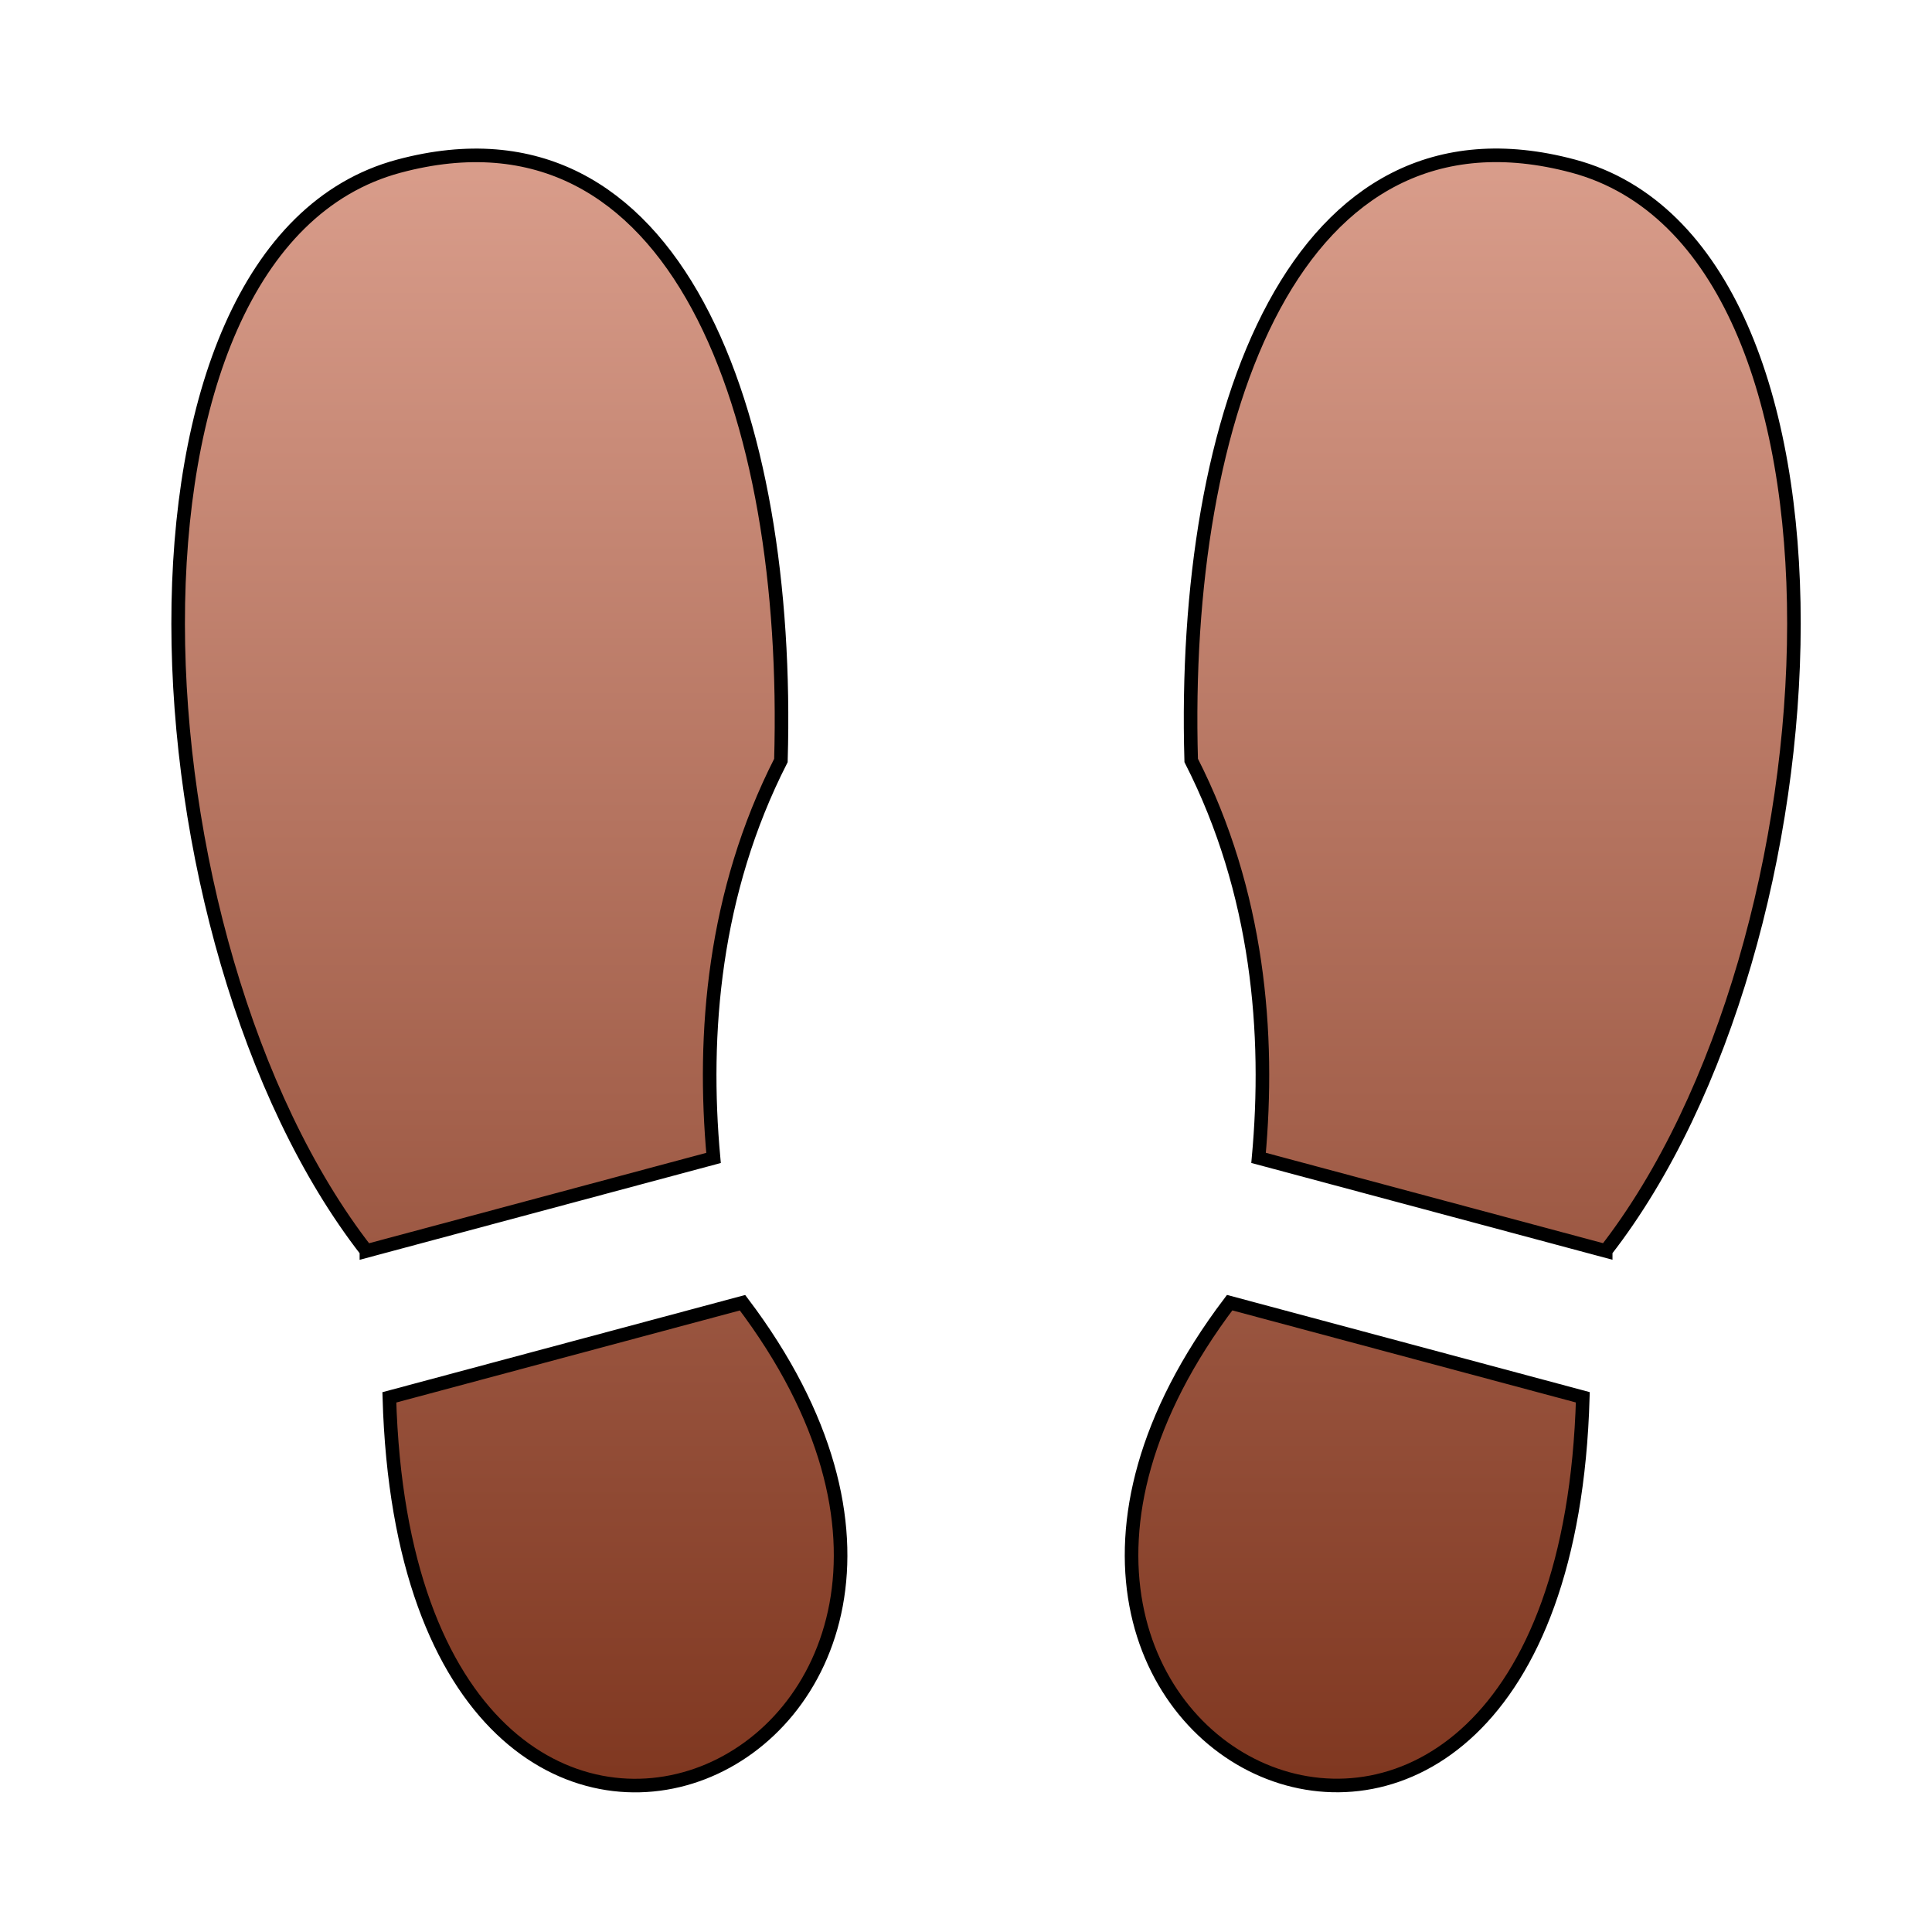<?xml version="1.0" encoding="UTF-8" standalone="no"?>
<!-- Created with Inkscape (http://www.inkscape.org/) -->

<svg
   width="128"
   height="128"
   viewBox="0 0 33.867 33.867"
   version="1.1"
   id="svg1"
   xml:space="preserve"
   inkscape:version="1.3.2 (091e20e, 2023-11-25)"
   sodipodi:docname="movement.svg"
   inkscape:export-filename="movement.png"
   inkscape:export-xdpi="96"
   inkscape:export-ydpi="96"
   xmlns:inkscape="http://www.inkscape.org/namespaces/inkscape"
   xmlns:sodipodi="http://sodipodi.sourceforge.net/DTD/sodipodi-0.dtd"
   xmlns:xlink="http://www.w3.org/1999/xlink"
   xmlns="http://www.w3.org/2000/svg"
   xmlns:svg="http://www.w3.org/2000/svg"><sodipodi:namedview
     id="namedview1"
     pagecolor="#ffffff"
     bordercolor="#000000"
     borderopacity="0.25"
     inkscape:showpageshadow="2"
     inkscape:pageopacity="0.0"
     inkscape:pagecheckerboard="0"
     inkscape:deskcolor="#d1d1d1"
     inkscape:document-units="px"
     inkscape:zoom="0.85835361"
     inkscape:cx="-246.98446"
     inkscape:cy="130.48235"
     inkscape:window-width="1312"
     inkscape:window-height="449"
     inkscape:window-x="0"
     inkscape:window-y="37"
     inkscape:window-maximized="0"
     inkscape:current-layer="layer1" /><defs
     id="defs1"><linearGradient
       id="linearGradient9"
       inkscape:collect="always"><stop
         style="stop-color:#803821;stop-opacity:1;"
         offset="0"
         id="stop9" /><stop
         style="stop-color:#d99d8b;stop-opacity:1;"
         offset="1"
         id="stop10" /></linearGradient><linearGradient
       inkscape:collect="always"
       xlink:href="#linearGradient9"
       id="linearGradient10"
       x1="16.41"
       y1="30.27"
       x2="16.41"
       y2="1.345"
       gradientUnits="userSpaceOnUse"
       gradientTransform="matrix(0.98,0,0,0.98,1.466,1.431)" /></defs><g
     inkscape:label="Layer 1"
     inkscape:groupmode="layer"
     id="layer1"><path
       d="m 28.147,21.928 -6.085,-1.631 c 0.2,-2.175 0,-4.65 -1.181,-6.967 C 20.704,7.259 22.71,1.608 27.578,2.912 32.937,4.349 32.346,16.533 28.147,21.927 v 0 z m -0.401,2.566 C 27.41,36.227 15.485,30.861 21.555,22.835 Z M 6.423,21.929 12.508,20.298 c -0.2,-2.175 0,-4.65 1.181,-6.967 C 13.865,7.26 11.859,1.609 6.991,2.913 1.633,4.349 2.223,16.533 6.423,21.928 v 0 z m 0.402,2.566 c 0.336,11.734 12.261,6.367 6.191,-1.659 z"
       id="path1"
       style="display:inline;fill:url(#linearGradient10);fill-opacity:1;stroke:#000000;stroke-width:0.238;stroke-opacity:1;stroke-dasharray:none" /></g></svg>
